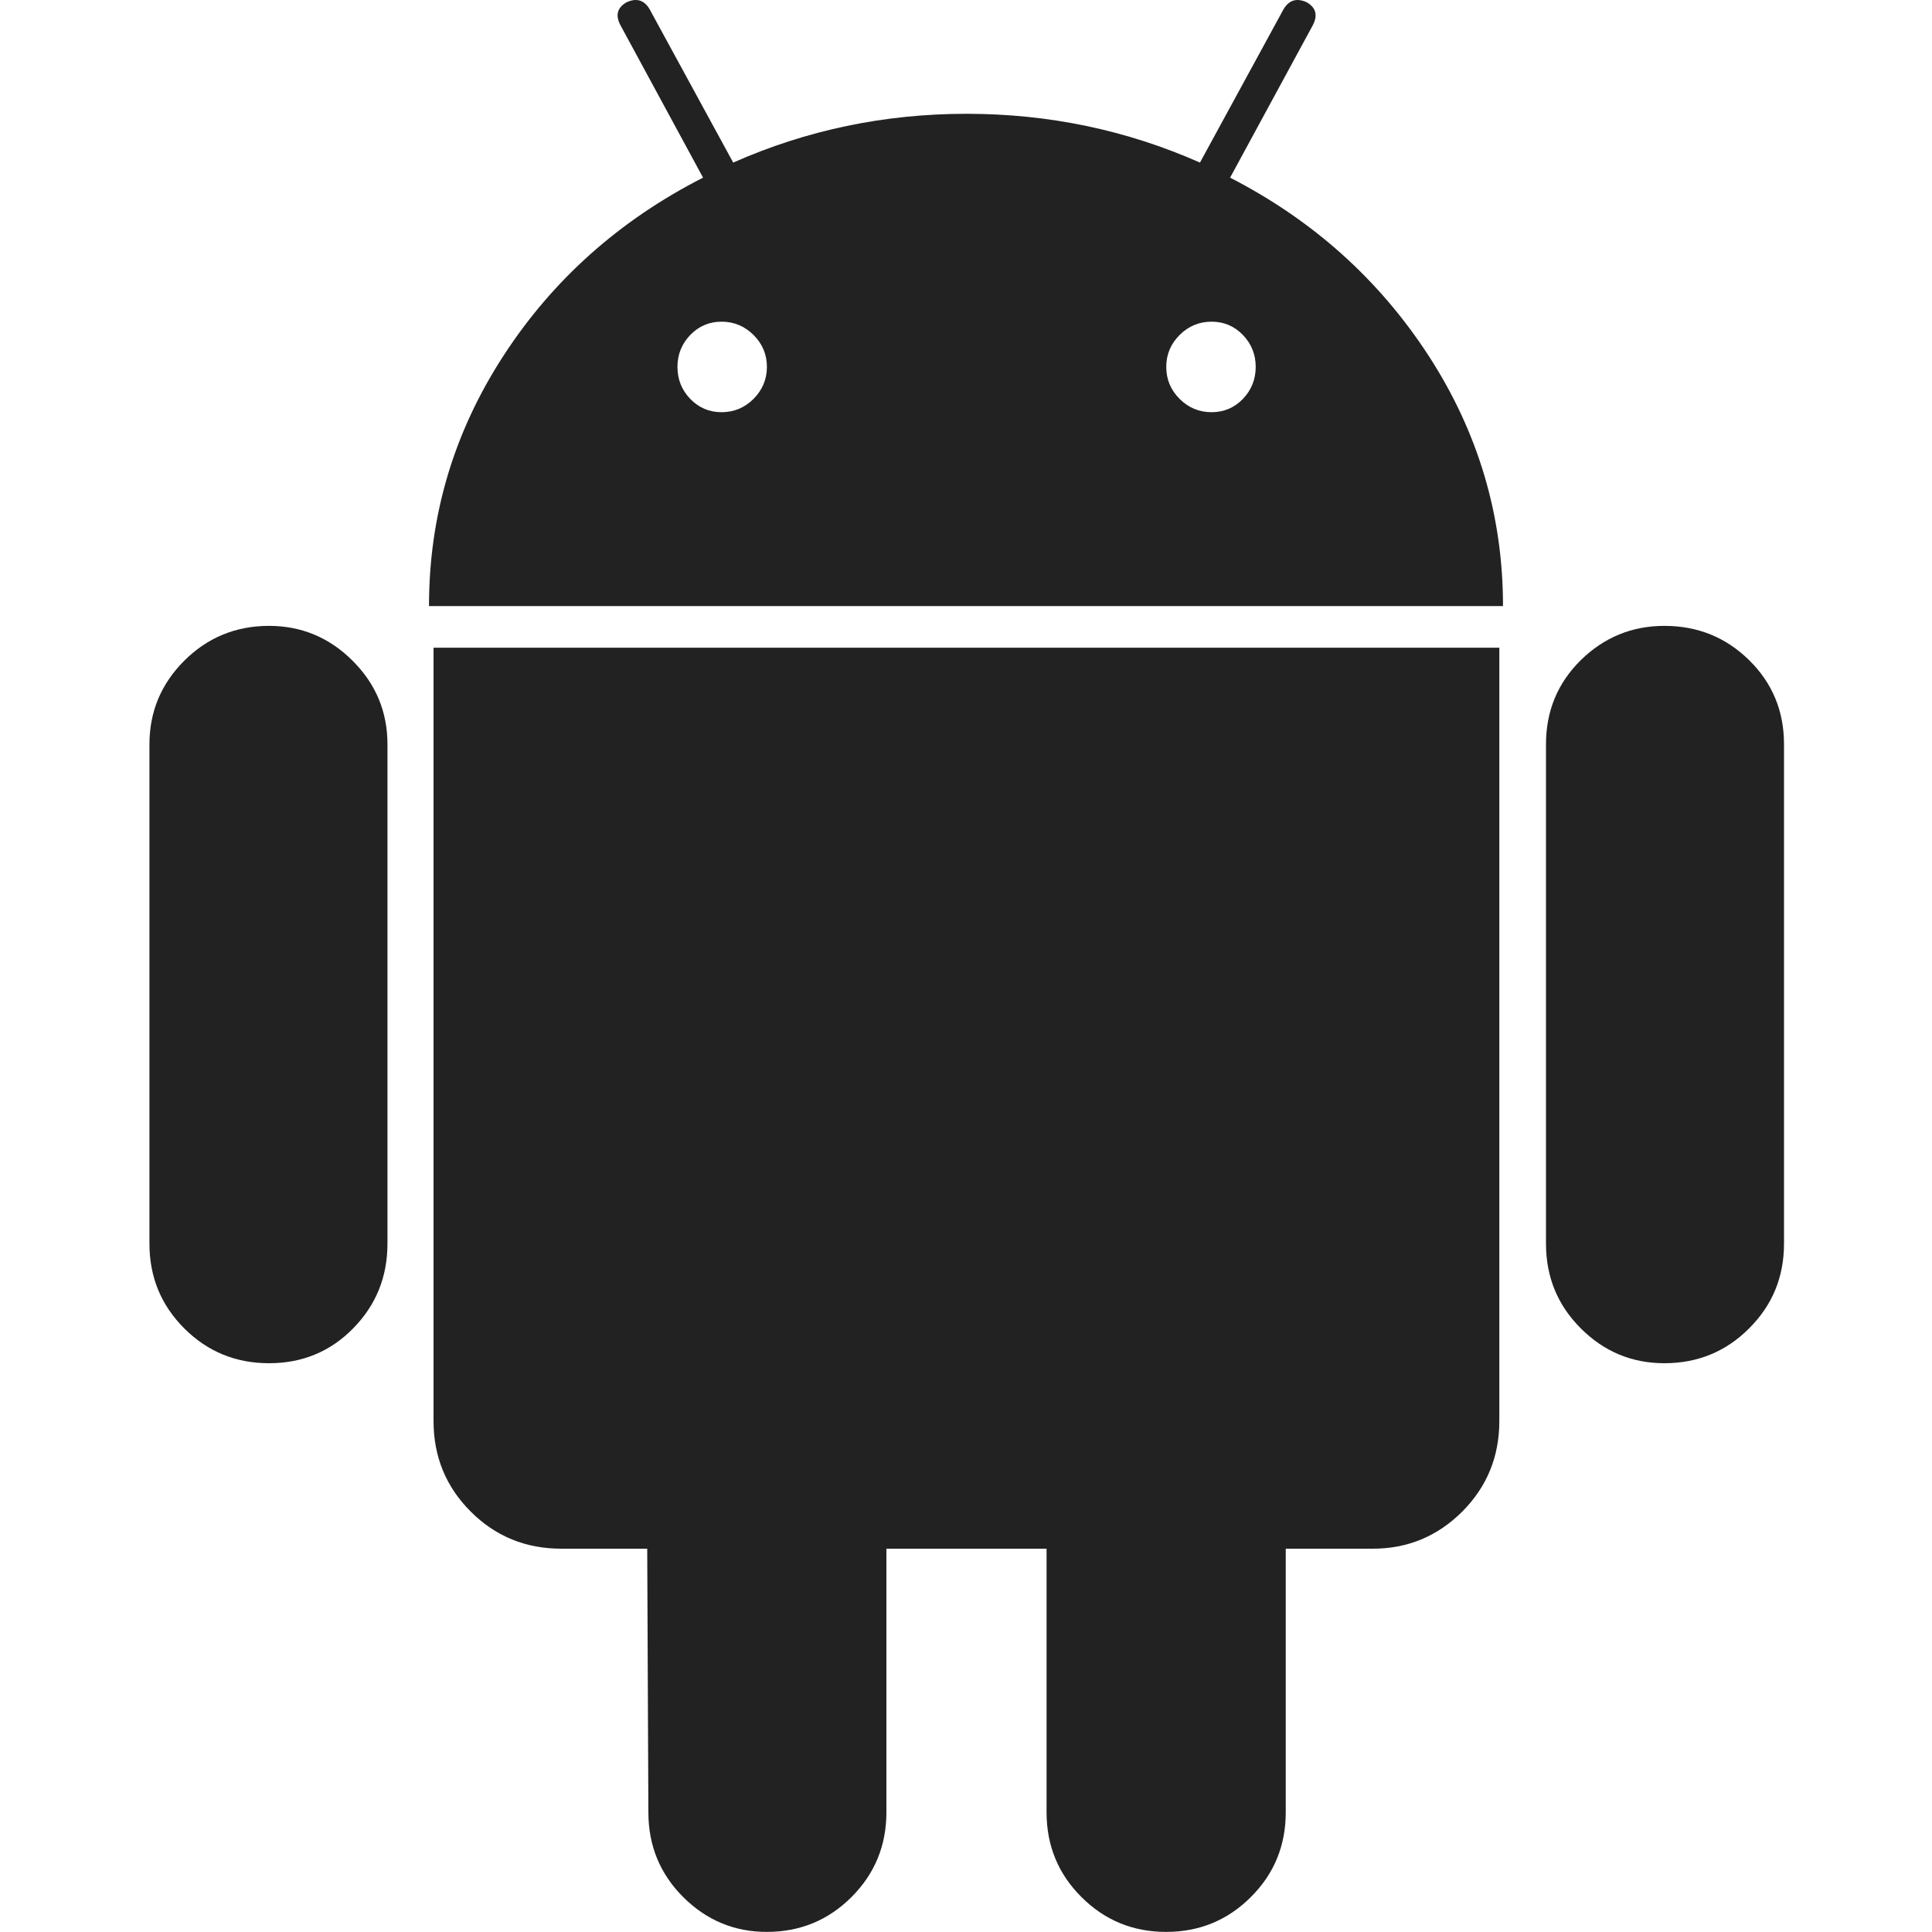 <svg width="20" height="20" viewBox="0 0 20 20" fill="none" xmlns="http://www.w3.org/2000/svg">
<path d="M2.785 6.479C2.44 6.479 2.148 6.6 1.907 6.84C1.667 7.08 1.547 7.369 1.547 7.705V12.874C1.547 13.219 1.667 13.511 1.907 13.751C2.148 13.992 2.44 14.112 2.785 14.112C3.129 14.112 3.42 13.992 3.656 13.751C3.892 13.511 4.011 13.219 4.011 12.874V7.705C4.011 7.369 3.891 7.08 3.65 6.84C3.41 6.6 3.121 6.479 2.785 6.479Z" fill="#222222"/>
<path d="M12.734 1.839L13.588 0.265C13.644 0.16 13.624 0.08 13.528 0.024C13.424 -0.024 13.344 0 13.287 0.096L12.422 1.683C11.661 1.346 10.855 1.178 10.006 1.178C9.157 1.178 8.351 1.346 7.59 1.683L6.725 0.096C6.669 0 6.589 -0.024 6.485 0.024C6.388 0.081 6.368 0.16 6.425 0.265L7.278 1.839C6.413 2.28 5.723 2.895 5.211 3.684C4.698 4.474 4.441 5.336 4.441 6.274H15.559C15.559 5.337 15.302 4.474 14.79 3.684C14.277 2.895 13.592 2.28 12.734 1.839ZM7.801 4.129C7.708 4.221 7.598 4.267 7.47 4.267C7.342 4.267 7.234 4.221 7.145 4.129C7.057 4.037 7.013 3.927 7.013 3.798C7.013 3.67 7.057 3.56 7.145 3.468C7.234 3.376 7.342 3.33 7.47 3.33C7.598 3.33 7.708 3.376 7.801 3.468C7.893 3.56 7.939 3.67 7.939 3.798C7.939 3.926 7.892 4.037 7.801 4.129ZM12.867 4.129C12.778 4.221 12.67 4.267 12.542 4.267C12.414 4.267 12.303 4.221 12.211 4.129C12.119 4.037 12.073 3.927 12.073 3.798C12.073 3.67 12.119 3.56 12.211 3.468C12.303 3.376 12.414 3.33 12.542 3.33C12.67 3.33 12.778 3.376 12.867 3.468C12.955 3.56 12.999 3.67 12.999 3.798C12.999 3.926 12.955 4.037 12.867 4.129Z" fill="#222222"/>
<path d="M4.488 14.71C4.488 15.079 4.616 15.391 4.873 15.648C5.129 15.904 5.442 16.032 5.81 16.032H6.7L6.712 18.761C6.712 19.105 6.832 19.398 7.072 19.638C7.313 19.878 7.601 19.999 7.938 19.999C8.282 19.999 8.575 19.878 8.815 19.638C9.055 19.398 9.176 19.105 9.176 18.761V16.032H10.834V18.761C10.834 19.105 10.954 19.398 11.195 19.638C11.435 19.878 11.727 19.999 12.072 19.999C12.416 19.999 12.709 19.878 12.949 19.638C13.19 19.398 13.31 19.105 13.31 18.761V16.032H14.211C14.572 16.032 14.88 15.904 15.137 15.648C15.393 15.391 15.521 15.079 15.521 14.71V6.705H4.488V14.71Z" fill="#222222"/>
<path d="M17.23 6.479C16.893 6.479 16.605 6.598 16.364 6.834C16.124 7.071 16.004 7.361 16.004 7.705V12.874C16.004 13.219 16.124 13.511 16.364 13.751C16.605 13.992 16.893 14.112 17.23 14.112C17.574 14.112 17.867 13.992 18.107 13.751C18.348 13.511 18.468 13.219 18.468 12.874V7.705C18.468 7.361 18.348 7.071 18.107 6.834C17.867 6.598 17.574 6.479 17.23 6.479Z" fill="#222222"/>
</svg>
